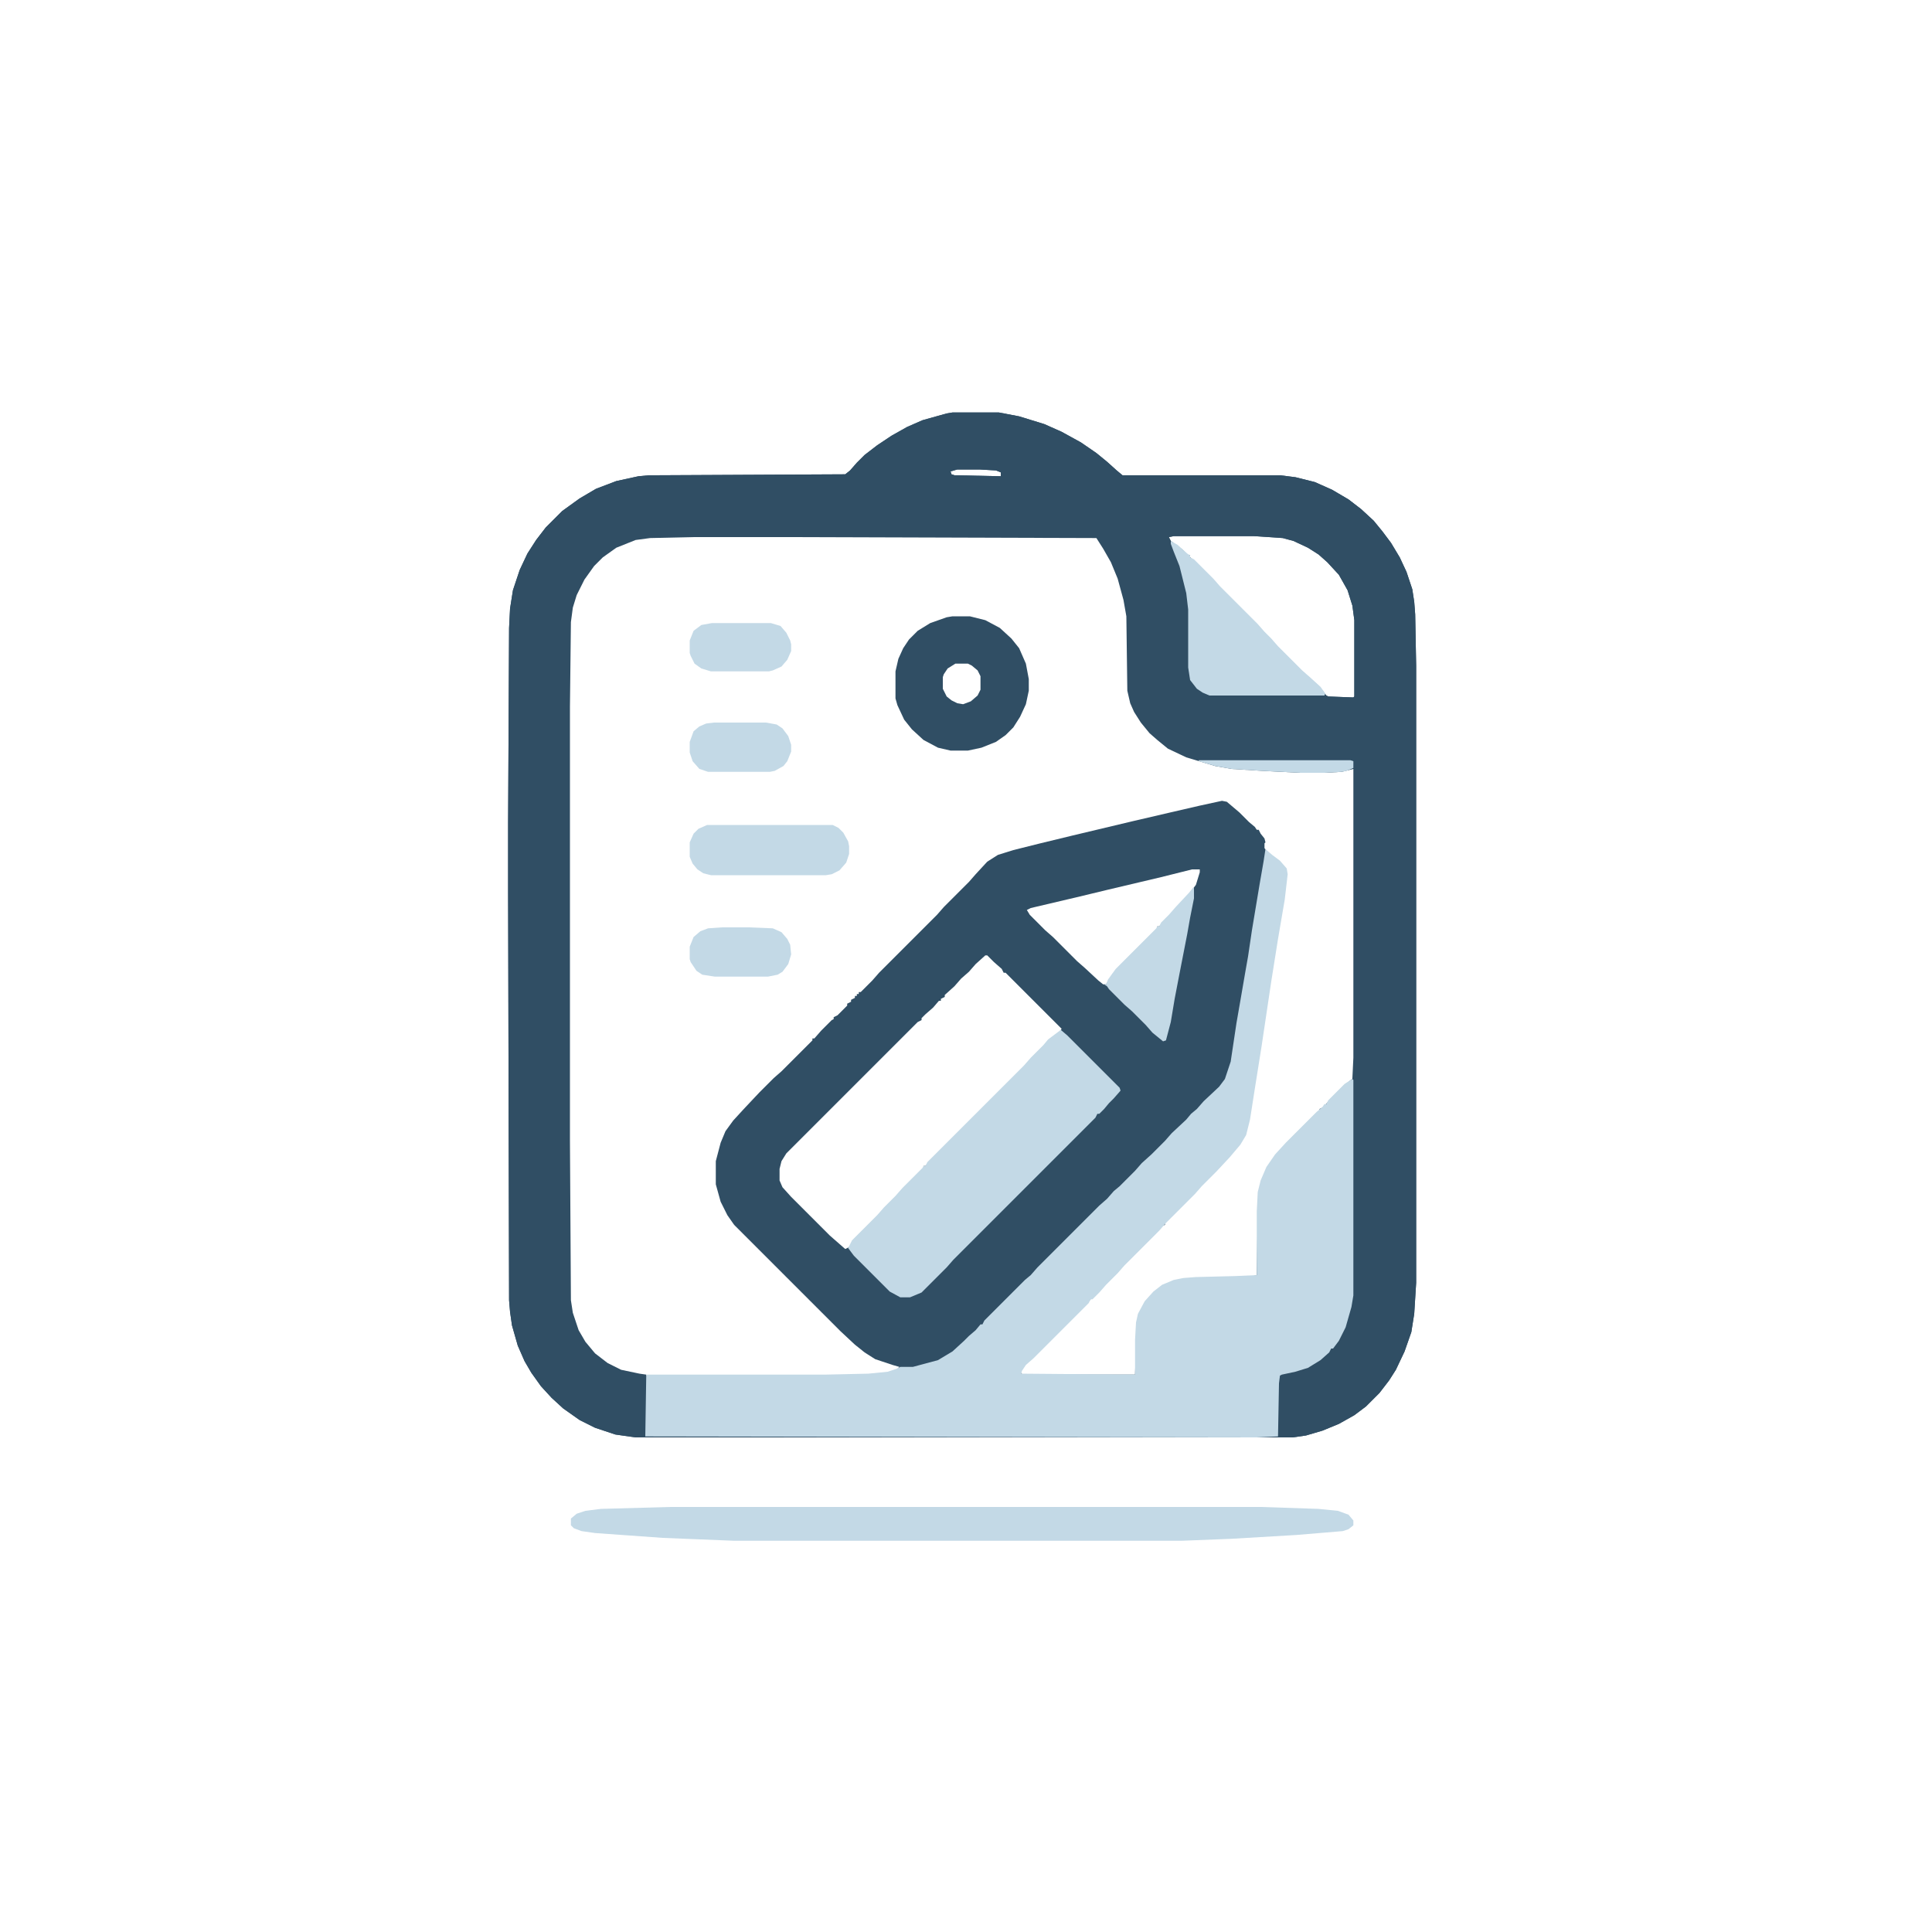 <?xml version="1.0" encoding="UTF-8"?>
<svg version="1.1" viewBox="0 0 2000 2000" width="500" height="500" xmlns="http://www.w3.org/2000/svg">
<path transform="translate(986,427)" d="m0 0h48l21 4 26 8 18 8 20 11 16 11 11 9 10 9 6 5h163l16 2 20 5 18 8 17 10 13 10 13 12 9 11 9 12 9 15 7 15 6 18 2 13 1 13 1 53v639l-2 32-3 19-7 20-9 19-7 11-10 13-14 14-12 9-16 9-17 7-17 5-14 2h-680l-21-3-21-7-16-8-17-12-12-11-11-12-10-14-7-12-7-16-6-21-2-14-1-12-1-421v-74l1-201 1-20 3-19 7-21 8-17 9-14 10-13 17-17 18-13 17-10 21-8 23-5 11-1 203-1 5-4 7-8 8-8 13-10 15-10 16-9 16-7 25-7zm5 59-7 2 1 3 3 1 48 1v-4l-5-2-17-1zm-273 69-45 1-15 2-20 8-14 10-10 10-10 14-8 16-4 13-2 15-1 88v448l1 166 2 13 6 18 7 12 11 13 13 10 14 7 19 4 8 1h184l45-1 20-2 9-3 3-3-7-2-18-6-11-7-10-8-15-14-110-110-7-10-7-14-5-18v-24l5-19 5-12 8-11 11-12 16-17 15-15 8-7 32-32v-2h2l7-8 11-11 2-1v-2l4-2 10-10v-2l4-2v-2l4-2v-2h2v-2h2v-2h2l12-12 7-8 60-60 7-8 26-26 7-8 12-13 11-7 16-5 28-7 33-8 63-15 43-10 26-6 23-5 5 1 13 11 10 10 6 5 2 3h2l2 4 4 5 1 4-1 1v5l4 5 11 8 7 8 1 6-3 26-7 41-7 44-10 67-7 44-5 32-4 16-6 10-11 13-14 15-15 15-7 8-30 30v2l-3 1-7 8-33 33-7 8-12 12-7 8-8 7-7 8-52 52-8 7-5 7v3l4 1h114l1-36 1-18 2-9 7-13 9-10 10-7 10-4 10-2 13-1 40-1 19-1 4-1 1-66 1-20 3-12 6-14 9-13 11-12 31-31 3-2v-2l4-2 7-8 15-15 9-7 1-21v-299l-3-1-10 3-18 1h-25l-39-2-32-2-17-3-30-9-19-9-11-9-7-6-9-11-7-11-4-9-3-13-1-77-3-17-6-22-7-17-8-14-8-12-321-1zm497 0-5 1 2 4 12 9 6 6h2v2l8 7 15 15 7 8 39 39 7 8 7 7 7 8 26 26 8 7 10 9 7 9 2 1 26 1 1-1v-79l-2-15-5-16-9-16-12-13-9-8-11-7-15-7-11-3-30-2zm19 345-32 8-55 13-29 7-51 12-4 2 3 5 16 16 8 7 25 25 8 7 14 13 5 4h3l7-11 11-12 35-35v-2h2l7-8 14-15 11-12 6-8 4-13v-3zm-214 89-10 9-7 8-8 7-7 8-10 9v2l-4 2v2h-2l-6 7-8 7-4 4v2l-4 2-136 136-5 8-2 8v12l3 7 9 10 40 40 16 14 4-2 6-9 24-24 7-8 12-12 7-8 21-21v-2h2l7-8 96-96 7-8 13-13 4-5 12-9 2-3-58-58h-2l-2-4-8-7-7-7z" fill="#304E64"/>
<path transform="translate(986,427)" d="m0 0h48l21 4 26 8 18 8 20 11 16 11 11 9 10 9 6 5h163l16 2 20 5 18 8 17 10 13 10 13 12 9 11 9 12 9 15 7 15 6 18 2 13 1 13 1 53v639l-2 32-3 19-7 20-9 19-7 11-10 13-14 14-12 9-16 9-17 7-17 5-14 2h-15v-56l1-8 6-3 14-3 12-4 11-7 10-9 1-2h2l2-4 6-10 5-10 6-22 1-9v-225l1-21v-299l-12 3-18 1h-25l-39-2-32-2-17-3-30-9-19-9-11-9-8-7-9-11-7-11-4-9-3-13-1-77-3-17-6-22-7-17-8-14-7-11-321-1h-96l-45 1-15 2-20 8-14 10-9 9-10 14-8 16-4 13-2 15-1 88v448l1 166 2 13 6 18 7 12 10 12 13 10 14 7 19 4 7 1v63l-2 2h-9l-21-3-21-7-16-8-17-12-12-11-11-12-10-14-7-12-7-16-6-21-2-14-1-12-1-421v-74l1-201 1-20 3-19 7-21 8-17 9-14 10-13 17-17 18-13 17-10 21-8 23-5 11-1 203-1 5-4 7-8 8-8 13-10 15-10 16-9 16-7 25-7zm5 59-7 2 1 3 3 1 48 1v-4l-5-2-17-1zm224 69-5 1 2 4 12 9 6 6h2v2l8 7 15 15 7 8 39 39 7 8 7 7 7 8 26 26 8 7 10 9 7 9 2 1 26 1 1-1v-79l-2-15-5-16-9-16-12-13-9-8-11-7-15-7-11-3-30-2z" fill="#304E64"/>
<path transform="translate(1310,879)" d="m0 0 7 6 8 6 7 8 1 6-3 26-7 41-7 44-10 67-7 44-5 32-4 16-6 10-11 13-14 15-15 15-7 8-30 30-7 8-36 36-7 8-12 12-7 8-7 7h-2l-2 4-57 57-8 7-4 6-1 3 118 1v-36l1-18 2-9 7-13 9-10 9-7 12-5 10-2 13-1 40-1 23-1v-66l1-20 3-12 6-14 9-13 11-12 32-32 6-5 2-3h2l2-4 17-17 8-5 1 1v223l-2 12-6 21-7 14-6 8h-2l-2 4-9 8-13 8-13 4-14 3-2 1-1 8-1 55-22 1-633-1 1-64h185l45-1 20-2 9-3 4-2h13l26-7 15-9 12-11 5-5 7-6 5-6h2l2-4 42-42 6-5 7-8 64-64 8-7 7-8 6-5 16-16 7-8 10-9 14-14 7-8 15-14 5-6 6-5 7-8 16-15 6-8 6-18 6-40 4-23 5-29 3-17 4-27 8-48 4-23z" fill="#C3D9E6"/>
<path transform="translate(1098,1066)" d="m0 0 7 6 54 54 1 3-7 8-5 5-5 6-5 5h-2l-2 4-147 147-7 8-26 26-12 5h-10l-11-6-37-37-6-8 4-8 26-26 7-8 12-12 7-8 21-21 1-2h2l2-4 100-100 7-8 13-13 5-6 12-9z" fill="#C3D9E6"/>
<path transform="translate(694,1560)" d="m0 0h611l60 2 20 2 11 4 5 6v5l-5 4-6 2-48 4-68 4-51 2h-463l-74-3-70-5-14-2-8-3-3-3v-7l6-5 9-3 16-2z" fill="#C3D9E6"/>
<path transform="translate(986,638)" d="m0 0h18l16 4 15 8 12 11 8 10 7 16 3 16v12l-3 14-6 13-7 11-8 8-10 7-15 6-14 3h-18l-13-3-15-8-12-11-8-10-7-15-2-7v-28l3-13 5-11 6-9 9-9 13-8 17-6zm3 49-8 5-4 6-1 3v12l4 8 5 4 6 3 6 1 8-3 7-6 3-6v-14l-3-6-6-5-4-2z" fill="#304E64"/>
<path transform="translate(1212,560)" d="m0 0 7 4 10 9 3 2v2l4 2 20 20 7 8 39 39 7 8 7 7 7 8 25 25 8 7 11 10 5 7-1 2h-119l-7-3-6-4-7-9-2-13v-60l-2-17-7-28-6-15-3-8z" fill="#C3D9E6"/>
<path transform="translate(732,854)" d="m0 0h130l6 3 5 5 5 9 1 5v8l-3 9-7 8-8 4-6 1h-119l-8-2-6-4-5-6-3-7v-15l4-9 5-5z" fill="#C3D9E6"/>
<path transform="translate(1235,919)" d="m0 0h1v11l-4 20-3 17-8 41-5 26-4 24-5 19-3 1-11-9-7-8-14-14-8-7-16-16-2-3-3-2h2l2-5 8-11 42-42 1-2h2l2-4 8-8 7-8 14-15z" fill="#C3D9E6"/>
<path transform="translate(739,748)" d="m0 0h54l11 2 6 4 6 8 3 9v7l-4 10-4 5-9 5-5 1h-64l-9-3-7-8-3-9v-11l4-11 6-5 7-3z" fill="#C3D9E6"/>
<path transform="translate(748,960)" d="m0 0h27l25 1 9 4 6 7 3 6 1 10-3 10-6 8-5 3-10 2h-55l-13-2-6-4-6-9-1-3v-13l4-10 7-6 8-3z" fill="#C3D9E6"/>
<path transform="translate(737,645)" d="m0 0h61l10 3 6 7 4 8 1 4v7l-4 9-6 7-9 4-4 1h-60l-10-3-7-5-4-8-1-3v-13l4-10 8-6z" fill="#C3D9E6"/>
<path transform="translate(1241,787)" d="m0 0h157l3 1v7l-7 3-5 1-18 1h-25l-39-2-32-2-17-3-17-5z" fill="#C3D9E6"/>
</svg>
